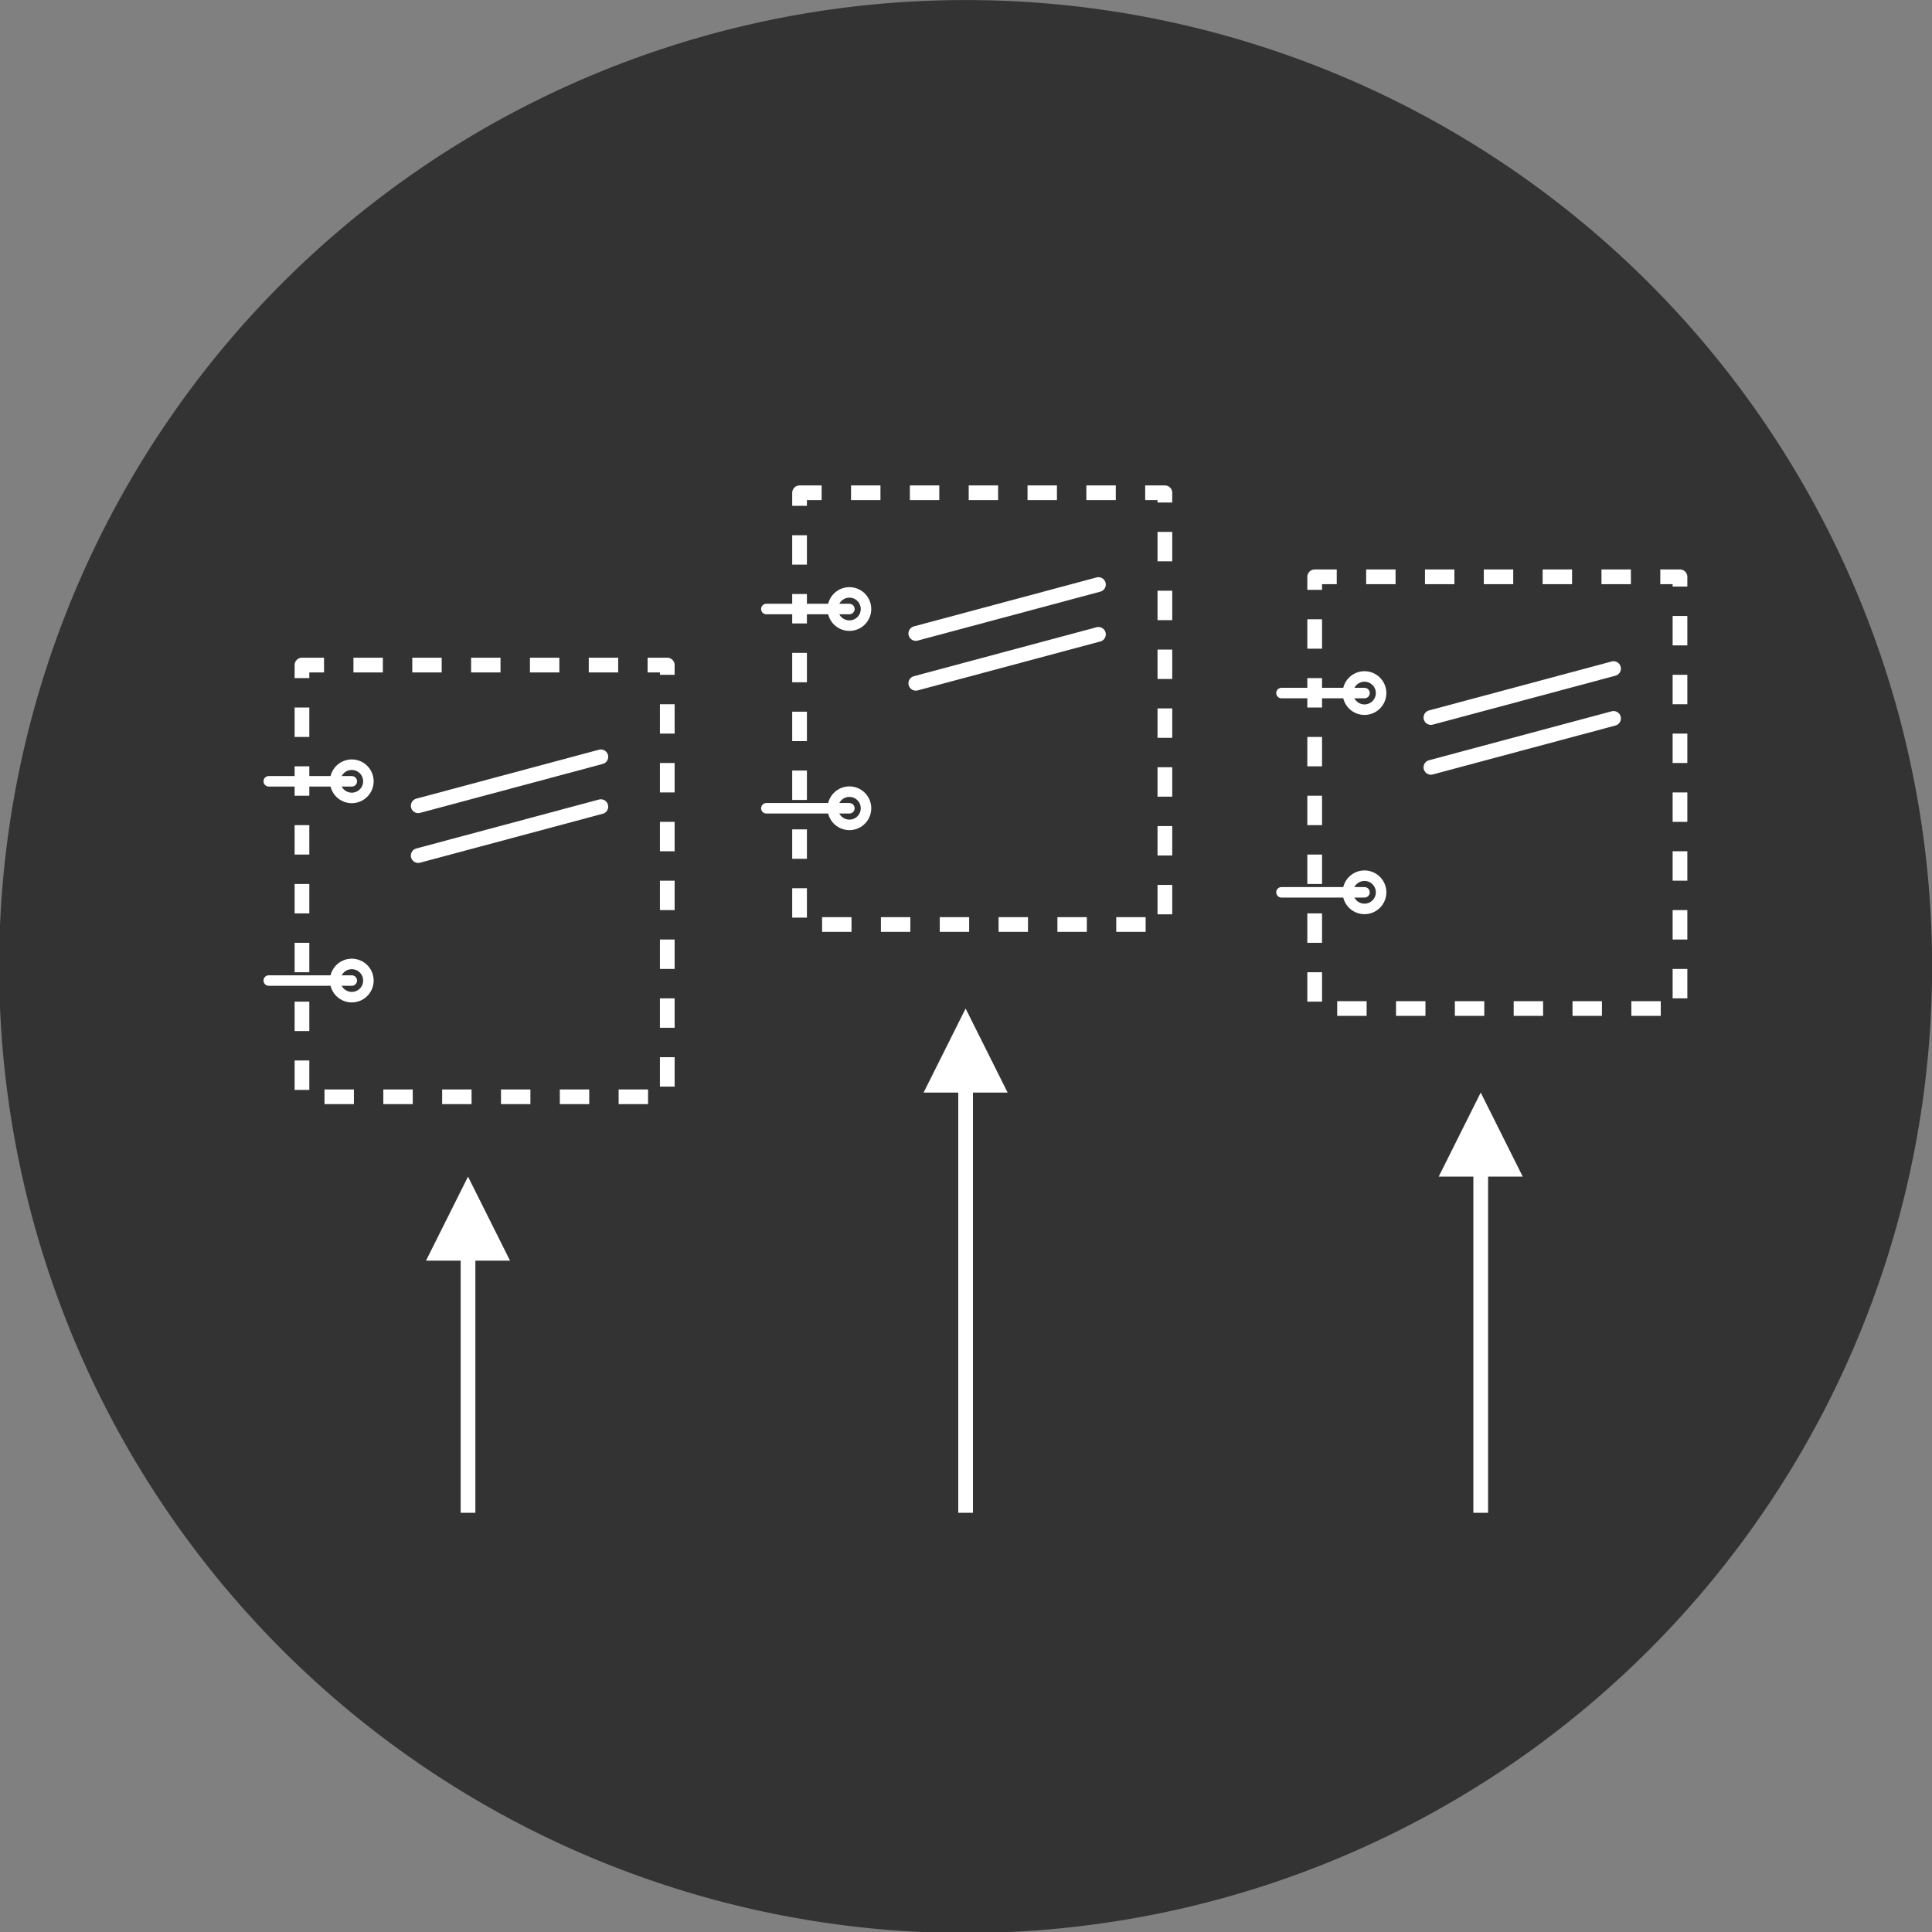 <svg xmlns="http://www.w3.org/2000/svg" id="svg3866" version="1.1" viewBox="0 0 400 400"><rect x="0" y="0" width="400" height="400" fill="#808080" stroke="none"/><g id="layer1" transform="translate(0,-652.362)"><g id="g6770" stroke-miterlimit="4" transform="matrix(0.435,0,0,0.435,357.785,634.952)"><path id="path5564" fill="#333" stroke-width="0" d="m97.093,500.04a460,460,0,0,1,-920,0,460,460,0,1,1,920,0z"/><rect id="rect5694" width="173.87" height="205.48" x="-441.94" y="274.56" fill="#333" stroke="#FFF" stroke-dasharray="7 21" stroke-dashoffset="0" stroke-linecap="square" stroke-linejoin="round" stroke-width="7"/><path id="path5696" fill="#333" stroke="#FFF" stroke-dasharray="none" stroke-linecap="round" stroke-linejoin="miter" stroke-width="7" d="m-386.62,365.24,86.934-23.294"/><path id="path5698" fill="#333" stroke="#FFF" stroke-dasharray="none" stroke-dashoffset="0" stroke-linecap="round" stroke-linejoin="round" stroke-width="5" d="m-410.32,329.89a7.903,7.903,0,0,1,-15.806,0,7.903,7.903,0,1,1,15.806,0z"/><path id="path5700" fill="#333" stroke="#FFF" stroke-dasharray="none" stroke-dashoffset="0" stroke-linecap="round" stroke-linejoin="round" stroke-width="5" d="m-410.32,424.72a7.903,7.903,0,0,1,-15.806,0,7.903,7.903,0,1,1,15.806,0z"/><path id="path5702" fill="#333" stroke="#FFF" stroke-dasharray="none" stroke-linecap="round" stroke-linejoin="miter" stroke-width="7" d="m-386.62,341.53,86.934-23.294"/><path id="path5704" fill="#333" stroke="#FFF" stroke-dasharray="none" stroke-linecap="round" stroke-linejoin="miter" stroke-width="5" d="m-418.23,329.89-39.515,0"/><path id="path5706" fill="#333" stroke="#FFF" stroke-dasharray="none" stroke-linecap="round" stroke-linejoin="miter" stroke-width="5" d="m-418.23,424.72-39.515,0"/><rect id="rect5721" width="173.87" height="205.48" x="-196.77" y="314.56" fill="#333" stroke="#FFF" stroke-dasharray="7 21" stroke-dashoffset="0" stroke-linecap="square" stroke-linejoin="round" stroke-width="7"/><path id="path5723" fill="#333" stroke="#FFF" stroke-dasharray="none" stroke-linecap="round" stroke-linejoin="miter" stroke-width="7" d="M-141.45,405.24-54.519,381.95"/><path id="path5725" fill="#333" stroke="#FFF" stroke-dasharray="none" stroke-dashoffset="0" stroke-linecap="round" stroke-linejoin="round" stroke-width="5" d="m-165.16,369.89a7.903,7.903,0,0,1,-15.806,0,7.903,7.903,0,1,1,15.806,0z"/><path id="path5727" fill="#333" stroke="#FFF" stroke-dasharray="none" stroke-dashoffset="0" stroke-linecap="round" stroke-linejoin="round" stroke-width="5" d="m-165.16,464.72a7.903,7.903,0,0,1,-15.806,0,7.903,7.903,0,1,1,15.806,0z"/><path id="path5729" fill="#333" stroke="#FFF" stroke-dasharray="none" stroke-linecap="round" stroke-linejoin="miter" stroke-width="7" d="m-141.45,381.53,86.934-23.294"/><path id="path5731" fill="#333" stroke="#FFF" stroke-dasharray="none" stroke-linecap="round" stroke-linejoin="miter" stroke-width="5" d="m-173.06,369.89-39.515,0"/><path id="path5733" fill="#333" stroke="#FFF" stroke-dasharray="none" stroke-linecap="round" stroke-linejoin="miter" stroke-width="5" d="m-173.06,464.72-39.515,0"/><rect id="rect5737" width="173.87" height="205.48" x="-678.77" y="356.56" fill="#333" stroke="#FFF" stroke-dasharray="7 21" stroke-dashoffset="0" stroke-linecap="square" stroke-linejoin="round" stroke-width="7"/><path id="path5739" fill="#333" stroke="#FFF" stroke-dasharray="none" stroke-linecap="round" stroke-linejoin="miter" stroke-width="7" d="m-623.45,447.24,86.934-23.294"/><path id="path5741" fill="#333" stroke="#FFF" stroke-dasharray="none" stroke-dashoffset="0" stroke-linecap="round" stroke-linejoin="round" stroke-width="5" d="m-647.16,411.89a7.903,7.903,0,0,1,-15.806,0,7.903,7.903,0,1,1,15.806,0z"/><path id="path5743" fill="#333" stroke="#FFF" stroke-dasharray="none" stroke-dashoffset="0" stroke-linecap="round" stroke-linejoin="round" stroke-width="5" d="m-647.16,506.72a7.903,7.903,0,0,1,-15.806,0,7.903,7.903,0,1,1,15.806,0z"/><path id="path5745" fill="#333" stroke="#FFF" stroke-dasharray="none" stroke-linecap="round" stroke-linejoin="miter" stroke-width="7" d="m-623.45,423.53,86.934-23.294"/><path id="path5747" fill="#333" stroke="#FFF" stroke-dasharray="none" stroke-linecap="round" stroke-linejoin="miter" stroke-width="5" d="m-655.06,411.89-39.515,0"/><path id="path5749" fill="#333" stroke="#FFF" stroke-dasharray="none" stroke-linecap="round" stroke-linejoin="miter" stroke-width="5" d="m-655.06,506.72-39.515,0"/><path id="path5751" fill="#FFF" stroke-width="0" d="m-599.74,600.04-20,40,40,0z"/><path id="path5753" fill="#333" stroke="#FFF" stroke-dasharray="none" stroke-linecap="butt" stroke-linejoin="miter" stroke-width="7" d="m-599.74,620.04,0,140"/><path id="path5755" fill="#FFF" stroke-width="0" d="m-362.91,520.04-20,40,40,0z"/><path id="path5757" fill="#333" stroke="#FFF" stroke-dasharray="none" stroke-linecap="butt" stroke-linejoin="miter" stroke-width="7" d="m-362.91,540.04,0,220"/><path id="path5759" fill="#FFF" stroke-width="0" d="m-117.74,560.04-20,40,40,0z"/><path id="path5761" fill="#333" stroke="#FFF" stroke-dasharray="none" stroke-linecap="butt" stroke-linejoin="miter" stroke-width="7" d="m-117.74,580.04,0,180"/></g></g></svg>